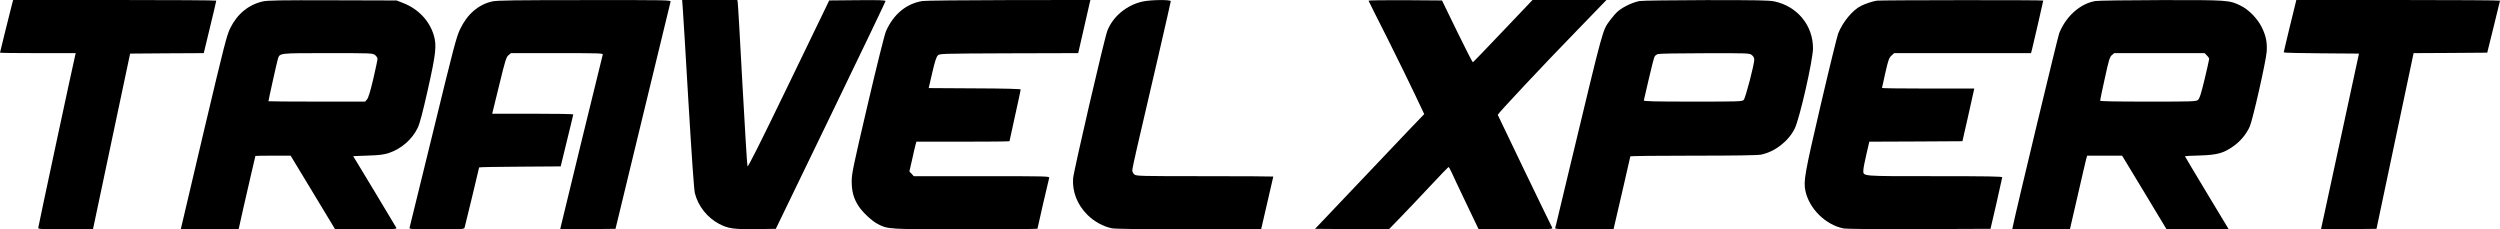 <?xml version="1.0" standalone="no"?>
<!DOCTYPE svg PUBLIC "-//W3C//DTD SVG 20010904//EN"
 "http://www.w3.org/TR/2001/REC-SVG-20010904/DTD/svg10.dtd">
<svg version="1.0" xmlns="http://www.w3.org/2000/svg"
 width="2682pt" height="246pt" viewBox="0 0 2682 246"
 preserveAspectRatio="xMidYMid meet">

<g transform="translate(0,246) scale(0.1,-0.1)"
fill="#000000" stroke="none">
<path d="M131 2423 c-21 -81 -131 -523 -131 -528 0 -3 183 -5 406 -5 l406 0
-5 -22 c-19 -75 -397 -1842 -397 -1854 0 -12 47 -14 294 -14 l293 0 19 88 c10
48 99 472 199 942 l181 855 395 3 395 2 67 278 c37 152 67 280 67 285 0 4
-490 7 -1090 7 l-1089 0 -10 -37z"/>
<path d="M2821 2445 c-153 -34 -275 -134 -350 -285 -39 -79 -61 -167 -287
-1120 -134 -569 -244 -1035 -244 -1037 0 -2 139 -3 310 -3 l310 0 5 22 c3 13
23 102 44 198 22 96 60 263 85 370 25 107 46 196 46 197 0 2 85 3 189 3 l189
0 239 -395 238 -394 333 -1 c314 0 332 1 323 18 -5 9 -111 186 -235 392 l-227
375 158 6 c127 4 171 10 226 28 133 45 249 146 308 269 22 45 53 162 110 415
86 385 95 468 63 578 -46 156 -167 284 -330 347 l-69 27 -685 2 c-560 2 -697
-1 -749 -12z m1203 -576 c14 -11 26 -30 26 -41 0 -12 -21 -109 -46 -217 -32
-136 -53 -203 -67 -218 l-20 -23 -519 0 c-285 0 -518 2 -518 4 0 12 92 425
101 453 21 65 4 63 535 63 472 0 482 0 508 -21z"/>
<path d="M5283 2445 c-149 -32 -270 -136 -347 -298 -40 -83 -67 -187 -290
-1102 -136 -556 -249 -1018 -252 -1027 -5 -17 13 -18 290 -18 272 0 295 1 300
18 8 28 156 639 156 646 0 3 197 7 437 8 l438 3 67 275 c37 151 68 278 68 283
0 4 -196 7 -435 7 l-435 0 7 28 c3 15 37 151 74 302 59 242 70 277 93 297 l27
23 495 0 c467 0 495 -1 490 -17 -7 -22 -456 -1863 -456 -1869 0 -2 133 -3 297
-2 l296 3 293 1210 c161 666 295 1218 298 1228 4 16 -45 17 -922 16 -740 0
-940 -3 -989 -14z"/>
<path d="M7324 2383 c4 -43 31 -496 61 -1008 38 -629 60 -949 70 -989 35 -138
133 -261 260 -328 99 -51 157 -59 399 -56 l209 3 588 1215 c324 668 588 1221
589 1228 0 10 -64 12 -302 10 l-302 -3 -435 -899 c-316 -653 -437 -893 -442
-880 -4 11 -28 406 -54 879 -25 473 -48 870 -51 883 l-4 22 -296 0 -296 0 6
-77z"/>
<path d="M9895 2449 c-174 -29 -310 -142 -391 -326 -14 -32 -100 -375 -196
-787 -159 -681 -171 -738 -171 -826 1 -106 21 -179 73 -260 42 -66 146 -163
208 -194 110 -56 111 -56 945 -56 422 0 767 3 767 6 0 7 118 521 126 547 5 16
-34 17 -724 17 l-729 0 -23 25 -24 25 29 127 c15 70 32 142 37 160 l9 33 499
0 c275 0 500 2 500 5 0 3 27 127 60 275 33 148 60 274 60 280 0 6 -175 11
-493 12 l-494 3 38 164 c27 118 44 170 59 185 20 21 25 21 764 24 l743 2 58
253 c32 138 61 267 65 285 l8 32 -877 -1 c-482 -1 -898 -5 -926 -10z"/>
<path d="M12260 2444 c-172 -37 -322 -161 -381 -316 -31 -79 -362 -1508 -367
-1583 -9 -144 45 -281 154 -390 71 -71 169 -125 262 -144 36 -7 304 -11 827
-11 426 0 775 1 775 3 0 1 29 128 65 281 36 153 65 280 65 282 0 2 -330 4
-734 4 -689 0 -735 1 -756 18 -12 10 -22 29 -23 42 0 14 22 124 51 245 136
580 362 1560 362 1572 0 18 -212 16 -300 -3z"/>
<path d="M14682 2452 c1 -4 93 -188 204 -407 110 -220 243 -492 296 -604 l97
-205 -168 -175 c-92 -97 -356 -374 -585 -616 l-418 -440 396 -3 396 -2 128
132 c71 73 213 223 316 333 103 110 190 201 195 203 4 1 19 -23 33 -55 14 -32
85 -183 158 -335 l133 -278 399 0 c377 0 398 1 390 18 -21 38 -582 1201 -584
1210 -3 10 495 541 837 892 115 118 236 243 269 278 l60 62 -396 0 -397 0
-316 -332 c-174 -183 -319 -334 -324 -336 -4 -1 -80 147 -169 330 l-162 333
-396 3 c-218 1 -394 -1 -392 -6z"/>
<path d="M17590 2449 c-69 -12 -170 -59 -227 -105 -24 -19 -63 -64 -88 -98
-87 -122 -59 -21 -439 -1601 -63 -264 -122 -510 -131 -547 -8 -37 -18 -74 -21
-82 -6 -14 27 -16 310 -16 l316 0 5 22 c31 130 175 755 175 760 0 5 304 8 675
8 450 0 692 4 727 11 150 31 294 143 362 280 53 108 196 737 196 862 0 245
-169 450 -415 502 -58 12 -184 14 -730 14 -363 -1 -685 -5 -715 -10z m1204
-580 c16 -13 26 -30 26 -47 1 -50 -94 -413 -113 -433 -17 -18 -37 -19 -547
-19 -419 0 -528 3 -525 13 2 6 27 113 55 237 28 123 56 231 63 238 6 8 20 18
32 22 11 5 237 9 501 9 472 1 482 1 508 -20z"/>
<path d="M20135 2453 c-42 -6 -123 -32 -170 -56 -91 -45 -196 -173 -245 -296
-11 -30 -96 -374 -187 -765 -173 -742 -187 -820 -164 -926 41 -189 214 -360
405 -400 34 -7 307 -9 815 -8 l765 3 63 270 c34 149 62 276 63 283 0 9 -151
12 -723 12 -801 0 -767 -3 -767 63 0 18 14 94 32 169 l32 138 500 2 499 3 58
255 c31 140 60 267 63 283 l6 27 -495 0 c-272 0 -495 3 -495 6 0 4 16 77 36
163 31 136 39 159 65 184 l29 27 735 0 734 0 10 38 c13 50 121 519 121 526 0
7 -1737 5 -1785 -1z"/>
<path d="M22480 2449 c-163 -27 -317 -164 -389 -346 -15 -39 -462 -1900 -498
-2075 l-5 -28 309 0 309 0 83 360 c45 198 87 376 92 395 l10 35 188 0 187 0
239 -395 238 -395 333 0 334 0 -235 390 c-129 214 -235 392 -235 394 0 2 71 6
158 8 190 6 254 24 360 98 78 55 137 126 177 211 32 72 174 698 182 804 7 100
-8 174 -54 265 -45 91 -140 188 -225 229 -121 60 -138 61 -853 60 -357 -1
-675 -5 -705 -10z m1195 -584 c14 -13 25 -30 25 -37 0 -7 -22 -105 -49 -218
-39 -161 -54 -208 -71 -222 -21 -17 -60 -18 -536 -18 -343 0 -514 3 -514 10 0
6 22 113 50 238 43 199 53 230 75 250 l26 22 485 0 485 0 24 -25z"/>
<path d="M24567 2182 c-37 -152 -67 -280 -67 -284 0 -4 181 -9 403 -10 l404
-3 -203 -940 c-112 -517 -203 -941 -204 -943 0 -1 134 -1 297 0 l298 3 152
720 c84 396 173 820 199 942 l47 223 395 2 395 3 68 275 c37 151 68 278 69
283 0 4 -492 7 -1092 7 l-1093 0 -68 -278z"/>
</g>
</svg>

